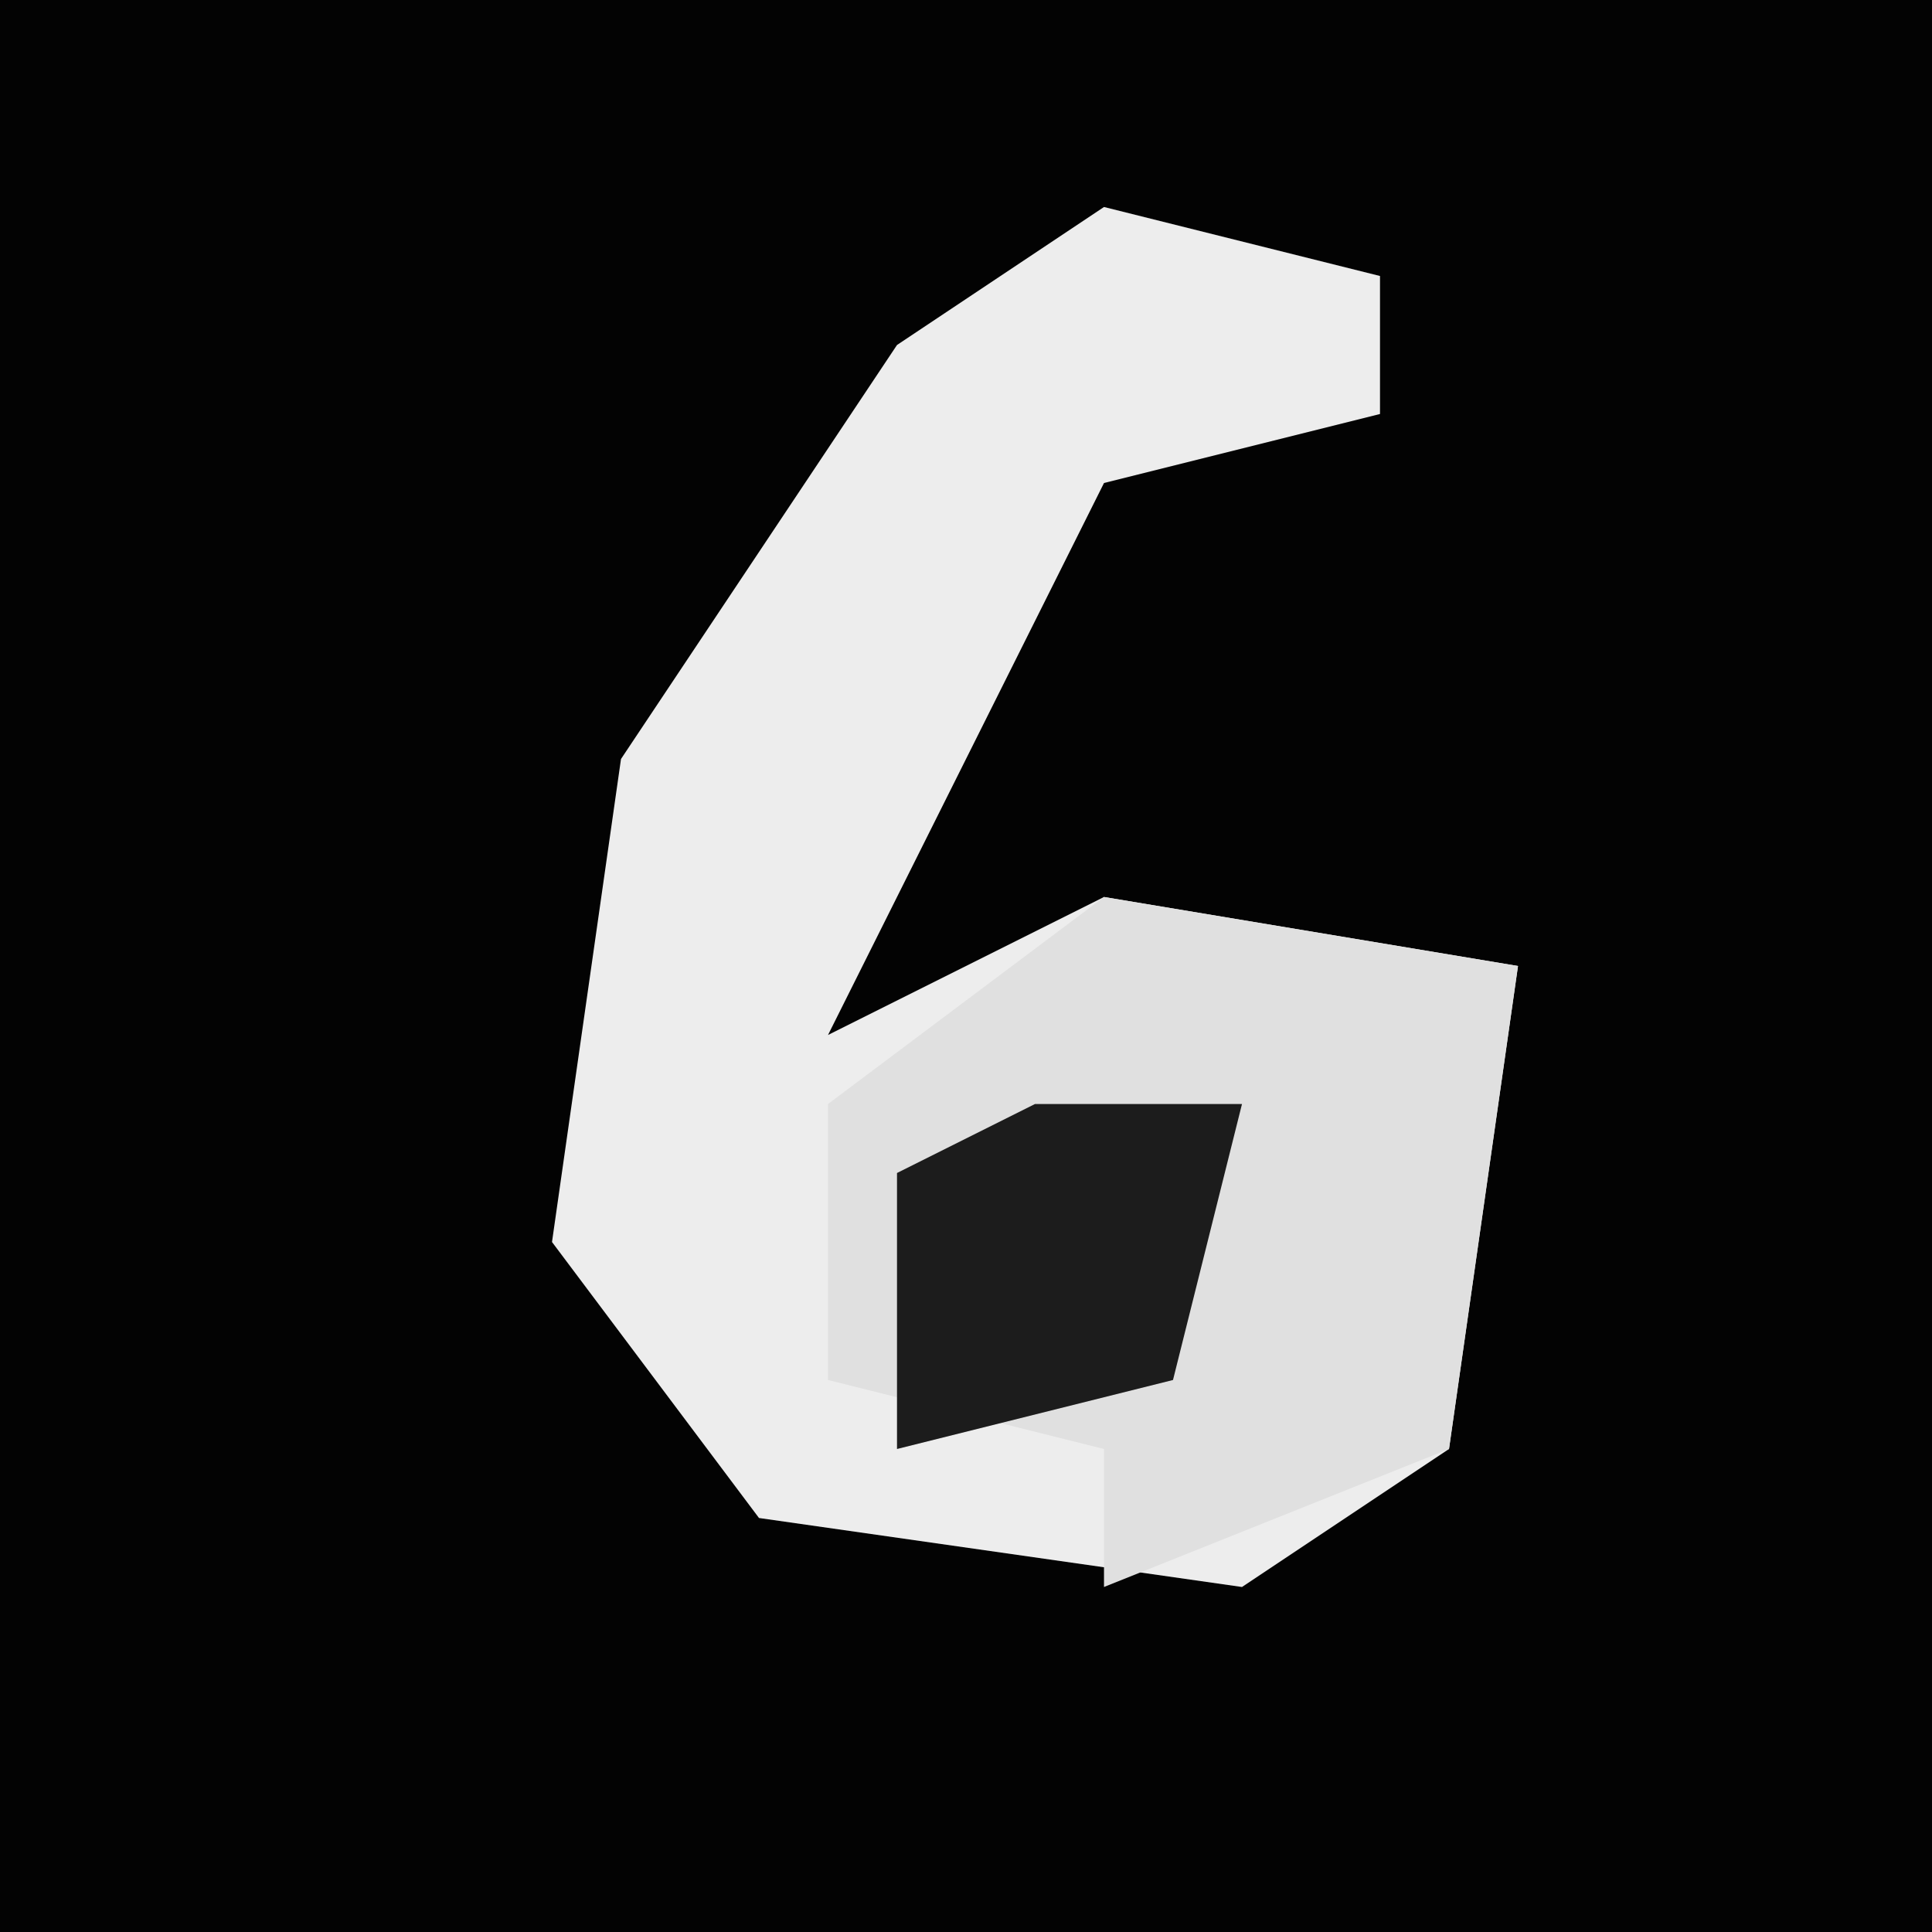 <?xml version="1.0" encoding="UTF-8"?>
<svg version="1.1" xmlns="http://www.w3.org/2000/svg" width="28" height="28">
<path d="M0,0 L28,0 L28,28 L0,28 Z " fill="#030303" transform="translate(0,0)"/>
<path d="M0,0 L4,1 L4,3 L0,4 L-4,12 L0,10 L6,11 L5,18 L2,20 L-5,19 L-8,15 L-7,8 L-3,2 Z " fill="#EDEDED" transform="translate(16,3)"/>
<path d="M0,0 L6,1 L5,8 L0,10 L0,8 L-4,7 L-4,3 Z " fill="#E0E0E0" transform="translate(16,13)"/>
<path d="M0,0 L3,0 L2,4 L-2,5 L-2,1 Z " fill="#1C1C1C" transform="translate(15,16)"/>
</svg>
